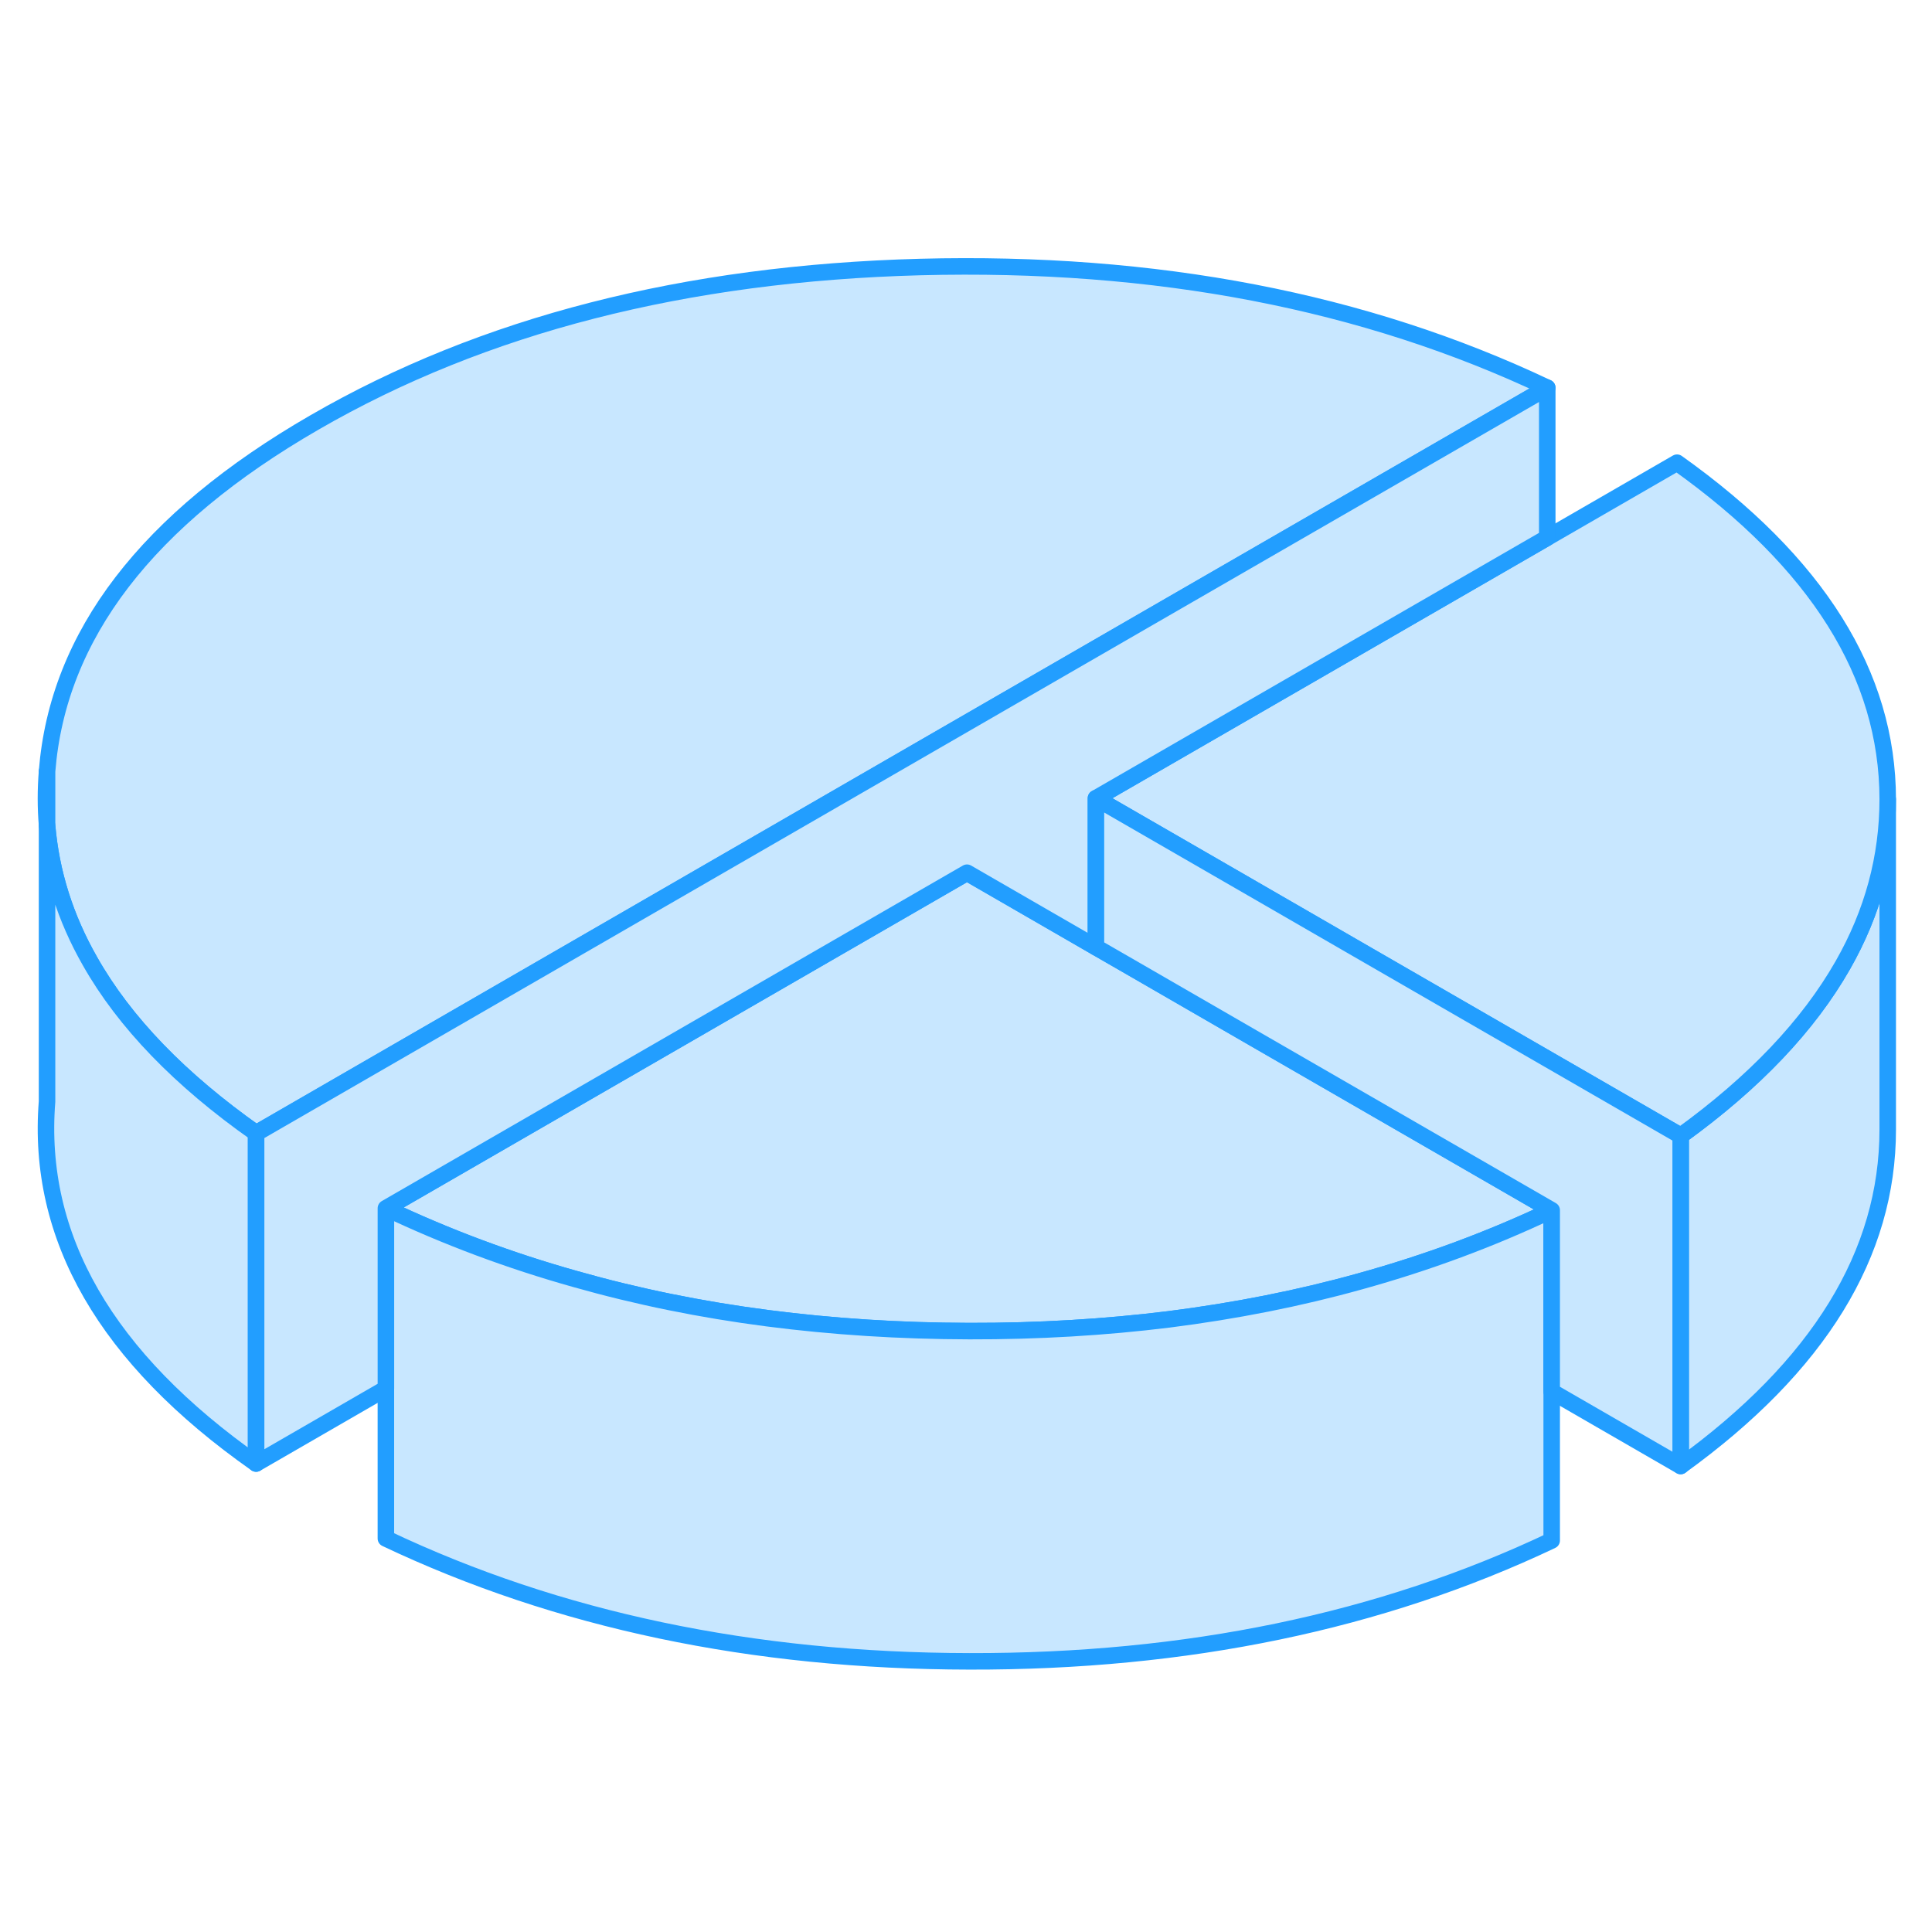 <svg width="48" height="48" viewBox="0 0 117 90" fill="#c8e7ff" xmlns="http://www.w3.org/2000/svg" stroke-width="1px" stroke-linecap="round" stroke-linejoin="round"><path d="M114.319 34.9V54.9C114.319 62.43 110.149 69.23 101.779 75.28V55.28C106.249 52.05 109.519 48.6 111.599 44.95C113.419 41.76 114.319 38.41 114.319 34.9Z" stroke="#229EFF" stroke-linejoin="round"/><path d="M2.85 36.48V33.21C2.76 34.32 2.76 35.41 2.85 36.48Z" stroke="#229EFF" stroke-linejoin="round"/><path d="M93.7 9.98L70.519 23.36L15.509 55.13C10.909 51.89 7.549 48.42 5.449 44.71C3.949 42.08 3.09 39.34 2.85 36.48V33.21C3.5 24.98 8.9 17.94 19.05 12.08C29.26 6.18 41.489 3.05 55.73 2.67C69.98 2.3 82.639 4.73 93.7 9.98Z" stroke="#229EFF" stroke-linejoin="round"/><path d="M114.319 34.9C114.319 38.41 113.419 41.76 111.599 44.95C109.519 48.6 106.249 52.05 101.779 55.28L83.689 44.84L75.829 40.3L66.369 34.84L82.199 25.7L93.699 19.06L101.559 14.52C110.059 20.57 114.309 27.36 114.319 34.9Z" stroke="#229EFF" stroke-linejoin="round"/><path d="M93.969 59.79C90.289 61.54 86.429 62.97 82.389 64.09C78.669 65.13 74.799 65.89 70.779 66.4C66.899 66.88 62.869 67.12 58.709 67.11C54.499 67.11 50.419 66.84 46.479 66.33C42.459 65.81 38.579 65.02 34.849 63.96C30.859 62.84 27.029 61.41 23.369 59.67L58.559 39.35L66.369 43.86L68.019 44.81L75.879 49.35L93.969 59.79Z" stroke="#229EFF" stroke-linejoin="round"/><path d="M93.969 59.79V79.79C83.619 84.7 71.869 87.14 58.709 87.11C45.559 87.09 33.779 84.61 23.369 79.67V59.67C27.029 61.41 30.859 62.84 34.849 63.96C38.579 65.02 42.459 65.81 46.479 66.33C50.419 66.84 54.499 67.1 58.709 67.11C62.869 67.12 66.899 66.88 70.779 66.4C74.799 65.89 78.669 65.13 82.389 64.09C86.429 62.97 90.289 61.54 93.969 59.79Z" stroke="#229EFF" stroke-linejoin="round"/><path d="M15.509 55.13V75.13C6.419 68.74 2.199 61.43 2.849 53.21V36.48C3.089 39.34 3.949 42.08 5.449 44.71C7.549 48.42 10.909 51.89 15.509 55.13Z" stroke="#229EFF" stroke-linejoin="round"/><path d="M93.7 9.98V19.06L82.2 25.7L66.37 34.84V43.86L58.56 39.35L23.37 59.67V70.59L15.51 75.13V55.13L70.52 23.36L93.7 9.98Z" stroke="#229EFF" stroke-linejoin="round"/><path d="M101.779 55.28V75.28L93.969 70.77V59.79L75.879 49.35L68.019 44.81L66.369 43.86V34.84L75.829 40.3L83.689 44.84L101.779 55.28Z" stroke="#229EFF" stroke-linejoin="round"/></svg>